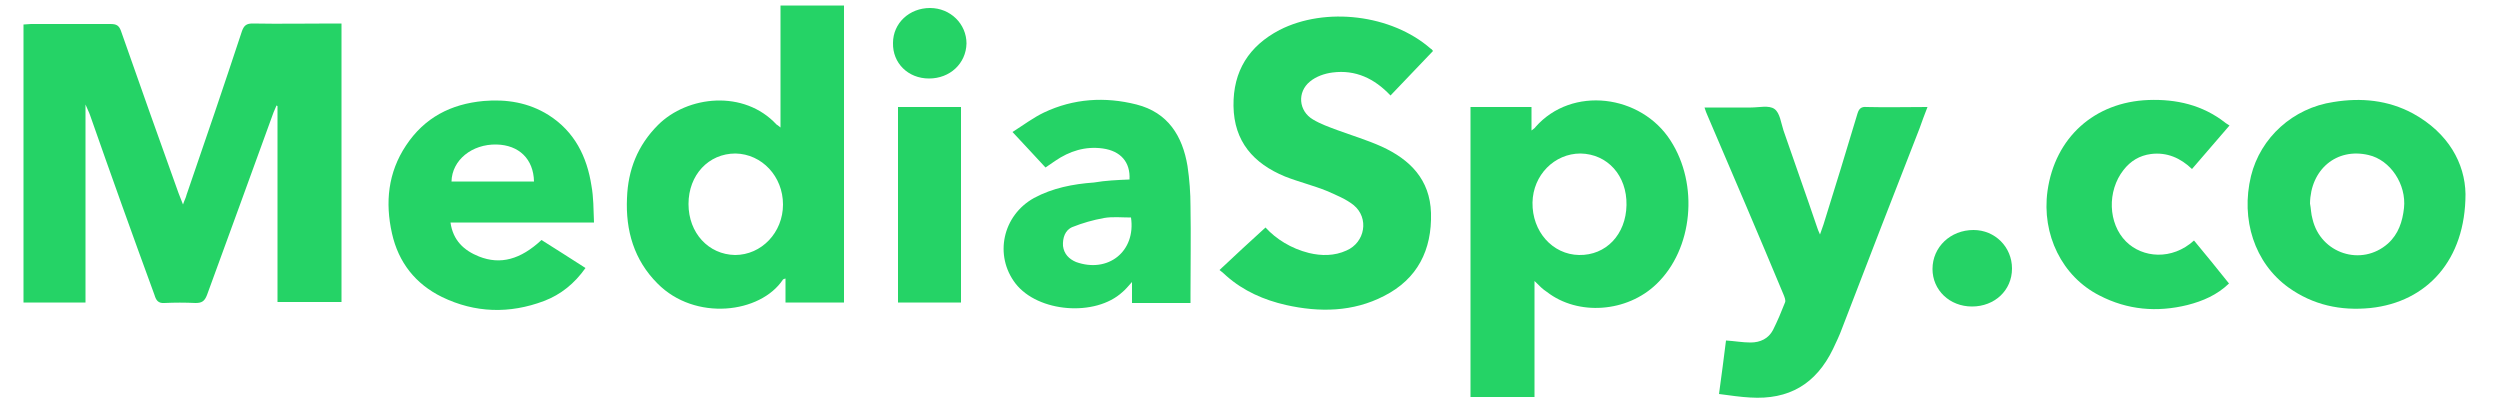 <?xml version="1.0" encoding="utf-8"?>
<!-- Generator: Adobe Illustrator 25.2.0, SVG Export Plug-In . SVG Version: 6.00 Build 0)  -->
<svg version="1.1" id="Layer_1" xmlns="http://www.w3.org/2000/svg" xmlns:xlink="http://www.w3.org/1999/xlink" x="0px" y="0px"
	 viewBox="0 0 500 81" style="enable-background:new 0 0 500 81;" xml:space="preserve">
<style type="text/css">
	.st0{fill:#25d366;}
</style>
<g>
	<path class="st0" d="M17.1,20.9c0,13.5,0,26.5,0,39.6c-4.1,0-8.2,0-12.4,0c0-18.5,0-37,0-55.6c0.5,0,1-0.1,1.5-0.1
		c5.3,0,10.6,0,15.9,0c1.2,0,1.7,0.3,2.1,1.4c3.8,10.8,7.6,21.6,11.5,32.4c0.2,0.6,0.5,1.2,0.9,2.3c0.3-0.9,0.6-1.4,0.7-1.9
		C41.1,28,44.8,17.1,48.4,6.2c0.4-1.1,0.9-1.5,2.1-1.5c5.4,0.1,10.8,0,16.2,0c0.5,0,1,0,1.6,0c0,18.6,0,37.1,0,55.7
		c-4.2,0-8.5,0-12.8,0c0-13,0-26.1,0-39.2c-0.1,0-0.1-0.1-0.2-0.1c-0.2,0.5-0.4,0.9-0.6,1.4C50.3,34.7,45.8,46.9,41.4,59
		c-0.5,1.3-1.1,1.6-2.3,1.6c-2.1-0.1-4.2-0.1-6.2,0c-1.3,0.1-1.7-0.6-2-1.6C26.5,47,22.2,35,18,23C17.8,22.4,17.5,21.9,17.1,20.9z"
		/>
	<path class="st0" d="M156.1,25.5c0-8.3,0-16.3,0-24.4c4.3,0,8.5,0,12.7,0c0,19.7,0,39.5,0,59.4c-3.8,0-7.7,0-11.7,0
		c0-1.6,0-3.1,0-4.8c-0.3,0.1-0.4,0.1-0.5,0.2c-4.5,6.8-17.6,8.4-25.1,0.8c-4.7-4.7-6.4-10.6-6.1-17.1c0.2-5.6,2.1-10.5,6.2-14.6
		c5.9-5.9,17.2-7.1,23.7-0.1C155.5,25,155.6,25.1,156.1,25.5z M147,51c5.3,0,9.6-4.5,9.6-10.1c0-5.6-4.2-10.1-9.5-10.2
		c-5.4,0-9.4,4.3-9.4,10.1C137.7,46.6,141.7,50.9,147,51z"/>
	<path class="st0" d="M306.9,56.2c0,7.9,0,15.5,0,23.2c-4.4,0-8.5,0-12.8,0c0-19.4,0-38.6,0-58c4,0,8,0,12.2,0c0,1.5,0,3,0,4.7
		c0.5-0.4,0.7-0.5,0.8-0.7c7.3-8.3,21.1-6.5,27,2.7c5.7,8.8,4.5,21.7-2.8,28.7c-5.9,5.7-15.7,6.4-21.9,1.6
		C308.6,57.9,307.9,57.2,306.9,56.2z M315.8,51c5.4,0.1,9.4-4.1,9.5-10c0.1-5.9-3.8-10.2-9.2-10.3c-5.2,0-9.5,4.3-9.6,9.8
		C306.4,46.3,310.5,50.9,315.8,51z"/>
	<path class="st0" d="M286.6,10.2c-2.9,3-5.6,5.9-8.5,8.9c-3.2-3.4-7-5.2-11.6-4.6c-1.6,0.2-3.3,0.8-4.5,1.8
		c-2.6,2.1-2.3,5.9,0.6,7.6c1.5,0.9,3.2,1.5,4.8,2.1c3,1.1,6,2,8.9,3.3c5.7,2.6,9.7,6.6,9.9,13.3c0.2,7.4-2.7,13.2-9.4,16.6
		c-6.2,3.2-12.9,3.3-19.6,1.8c-4.4-1-8.5-2.8-11.9-5.8c-0.4-0.4-0.9-0.8-1.4-1.2c3.1-2.9,6.1-5.7,9.2-8.5c2.1,2.3,5.1,4.2,8.7,5.1
		c2.5,0.6,5.1,0.6,7.5-0.5c3.7-1.6,4.6-6.5,1.4-9.1c-1.5-1.2-3.5-2-5.3-2.8c-2.7-1.1-5.6-1.8-8.4-2.9c-6.3-2.6-10.2-7-10.3-14.1
		c-0.1-7,3.1-12,9.2-15.2c9.2-4.7,22.4-3.1,30.2,3.7C286.3,9.8,286.4,9.9,286.6,10.2z"/>
	<path class="st0" d="M343.8,78.8c0.5-3.8,1-7.3,1.4-10.7c1.7,0.1,3.3,0.4,4.9,0.4c2,0,3.6-0.8,4.5-2.5c0.9-1.8,1.7-3.7,2.4-5.5
		c0.2-0.4-0.1-1.1-0.3-1.6c-5-12-10.1-23.9-15.2-35.8c-0.2-0.5-0.4-0.9-0.6-1.6c3.2,0,6.3,0,9.3,0c1.6,0,3.6-0.5,4.7,0.3
		c1.1,0.8,1.3,2.8,1.8,4.3c2.2,6.4,4.5,12.8,6.7,19.3c0.1,0.4,0.3,0.8,0.6,1.5c0.3-0.9,0.5-1.4,0.7-2c2.3-7.4,4.6-14.8,6.8-22.2
		c0.3-1,0.8-1.4,1.8-1.3c4,0.1,8,0,12.2,0c-0.6,1.5-1.1,2.9-1.6,4.3c-5.2,13.3-10.4,26.7-15.5,40c-0.5,1.4-1.2,2.8-1.8,4.1
		c-3.4,7-8.8,10.2-16.6,9.7C348.1,79.4,346.1,79.1,343.8,78.8z"/>
	<path class="st0" d="M493.1,38.8c0,13.2-7.7,21.6-19,22.8c-6,0.6-11.5-0.6-16.4-4.1c-6.8-4.9-9.6-13.6-7.5-22.3
		c1.9-7.7,8.4-13.6,16.5-14.8c5.5-0.9,10.9-0.4,15.9,2.3C489.7,26.6,493,32.7,493.1,38.8z M462,40.7c0.2,1,0.2,2.1,0.5,3.1
		c1.6,6.9,9.8,9.6,15.1,4.9c2.1-1.9,2.9-4.4,3.2-7.1c0.5-4.7-2.7-9.6-7.1-10.6C467.3,29.5,462.1,33.9,462,40.7z"/>
	<path class="st0" d="M118.8,44.5c-9.8,0-19.2,0-28.7,0c0.5,3.6,2.7,5.6,5.7,6.8c4.3,1.7,8.3,0.6,12.5-3.3c2.9,1.8,5.8,3.7,8.8,5.6
		c-2.2,3.1-4.9,5.3-8.3,6.6c-6.9,2.6-13.8,2.4-20.4-0.8c-5.3-2.6-8.7-6.9-10-12.7c-1.4-6.2-0.8-12.2,2.8-17.6
		c3.7-5.6,9-8.3,15.5-8.9c4.6-0.4,9,0.3,13,2.8c5.2,3.3,7.7,8.3,8.6,14.2C118.7,39.4,118.7,41.8,118.8,44.5z M90.3,36.3
		c5.5,0,11,0,16.5,0c-0.1-4.5-3-7.3-7.5-7.4C94.4,28.8,90.4,32,90.3,36.3z"/>
	<path class="st0" d="M225.9,35.9c0.2-3.5-1.8-5.7-5.3-6.2c-3.5-0.5-6.7,0.5-9.6,2.5c-0.6,0.4-1.2,0.8-1.9,1.3
		c-2.1-2.3-4.2-4.5-6.6-7.1c2.2-1.4,4.2-2.9,6.3-3.9c5.9-2.8,12.2-3.2,18.5-1.6c6.3,1.6,9.2,6.3,10.2,12.3c0.4,2.7,0.6,5.4,0.6,8.1
		c0.1,5.8,0,11.6,0,17.5c0,0.6,0,1.1,0,1.8c-3.9,0-7.8,0-11.7,0c0-1.3,0-2.6,0-4.2c-0.8,0.9-1.3,1.5-1.9,2c-5.4,5-16.9,4.1-21.4-1.7
		c-4.3-5.6-2.6-13.6,3.7-17.1c3.7-2,7.8-2.8,12-3.1C221.1,36.1,223.5,36,225.9,35.9z M226.2,43.5c-1.9,0-3.7-0.2-5.4,0.1
		c-2.2,0.4-4.3,1-6.3,1.8c-1.5,0.6-2,2.2-1.9,3.8c0.2,1.6,1.2,2.6,2.6,3.2C221.6,54.7,227.2,50.3,226.2,43.5z"/>
	<path class="st0" d="M438.8,48.1c2.4,2.9,4.7,5.7,7,8.6c-2.4,2.3-5.2,3.5-8.3,4.3c-6.1,1.5-12,1-17.6-1.9
		c-7.5-3.8-11.6-12.2-10.4-20.9c1.5-10.7,9.4-17.8,20.2-18.2c5.6-0.2,10.8,1,15.3,4.5c0.2,0.2,0.5,0.3,0.9,0.6c-2.6,3-5,5.8-7.5,8.7
		c-2.3-2.2-5-3.4-8.2-3c-2.3,0.3-4.1,1.4-5.5,3.2c-3.3,4.2-3.1,10.7,0.5,14.3C428.5,51.6,434.4,52.1,438.8,48.1z"/>
	<path class="st0" d="M179.6,21.4c4.3,0,8.4,0,12.6,0c0,13,0,26,0,39.1c-4.2,0-8.4,0-12.6,0C179.6,47.4,179.6,34.5,179.6,21.4z"/>
	<path class="st0" d="M394.4,61.3c-4.5,0-7.9-3.3-7.9-7.5c0-4.4,3.6-7.8,8.2-7.8c4.3,0,7.7,3.4,7.7,7.7
		C402.4,58.1,398.9,61.3,394.4,61.3z"/>
	<path class="st0" d="M185.8,15.7c-4.2,0-7.3-3.1-7.2-7.1c0-4,3.3-7,7.4-7c4.1,0,7.3,3.2,7.3,7.1C193.2,12.7,190,15.7,185.8,15.7z"
		/>
</g>
</svg>
